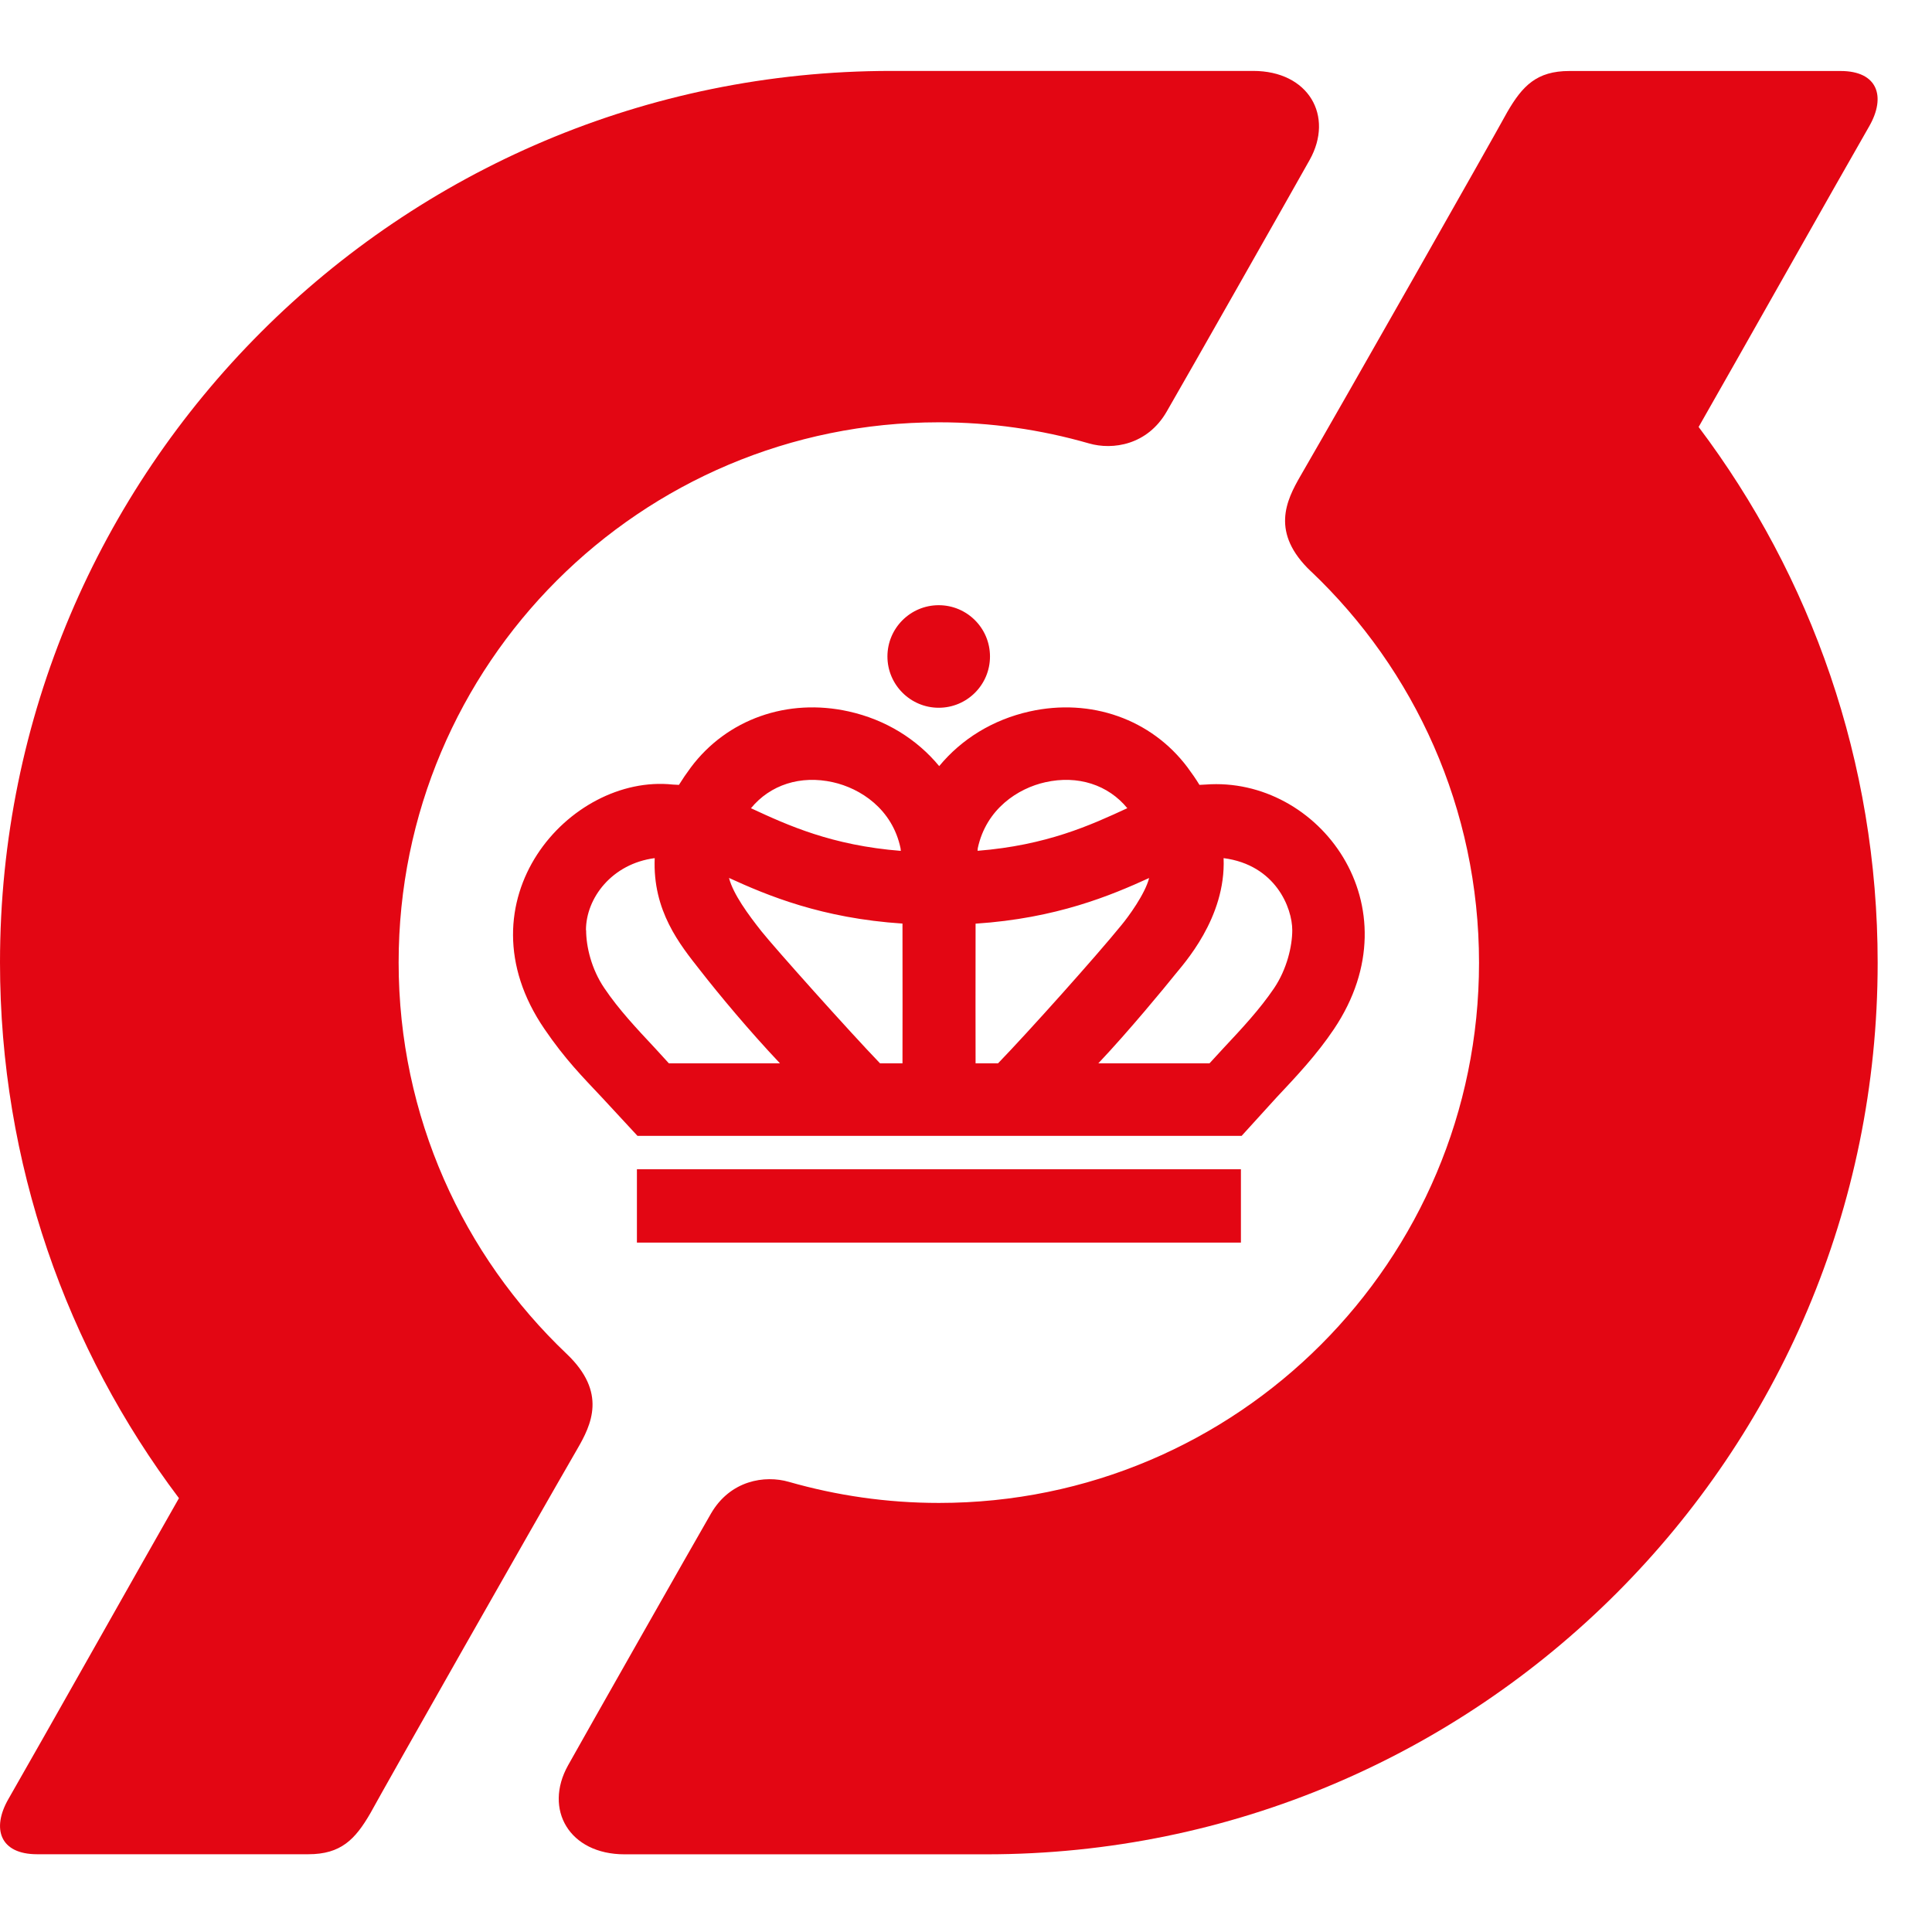 <svg width="24" height="24" viewBox="0 0 24 24" fill="none" xmlns="http://www.w3.org/2000/svg">
<path d="M7.039 16.818C5.754 15.597 4.952 13.869 4.952 11.956C4.952 8.25 7.956 5.246 11.662 5.246C12.308 5.246 12.933 5.337 13.527 5.508C13.824 5.594 14.254 5.528 14.493 5.113C14.733 4.699 16.05 2.378 16.27 1.985C16.573 1.441 16.257 0.881 15.567 0.881H11.072C4.957 0.881 0 5.841 0 11.956C0 14.454 0.828 16.759 2.223 18.611C1.765 19.413 0.502 21.657 0.104 22.349C-0.107 22.717 0 23.034 0.46 23.034H3.831C4.235 23.034 4.412 22.85 4.6 22.526C4.809 22.143 6.621 18.951 7.169 18.004C7.347 17.698 7.544 17.298 7.039 16.818Z" fill="#E30613"/>
<path d="M16.286 7.098C17.572 8.319 18.373 10.046 18.373 11.96C18.373 15.666 15.37 18.67 11.664 18.67C11.017 18.67 10.393 18.578 9.799 18.408C9.501 18.322 9.072 18.388 8.832 18.802C8.593 19.216 7.275 21.538 7.056 21.931C6.753 22.475 7.069 23.035 7.759 23.035H12.253C18.368 23.035 23.325 18.074 23.325 11.96C23.325 9.462 22.497 7.157 21.101 5.304C21.559 4.503 22.823 2.259 23.221 1.567C23.431 1.199 23.325 0.882 22.865 0.882H19.495C19.09 0.882 18.913 1.066 18.725 1.39C18.516 1.773 16.704 4.965 16.155 5.912C15.978 6.218 15.78 6.618 16.285 7.098" fill="#E30613"/>
<path d="M12.298 8.155C12.298 8.507 12.013 8.792 11.661 8.792C11.31 8.792 11.024 8.506 11.024 8.155C11.024 7.803 11.31 7.518 11.661 7.518C12.013 7.518 12.298 7.803 12.298 8.155Z" fill="#E30613"/>
<path d="M15.415 14.525H7.912V15.436H15.415V14.525Z" fill="#E30613"/>
<path d="M6.763 12.782C7.023 13.163 7.236 13.376 7.482 13.638L7.919 14.11H15.424L15.853 13.638C16.099 13.376 16.355 13.106 16.572 12.782C17.597 11.252 16.381 9.64 14.977 9.746C14.951 9.748 14.926 9.749 14.9 9.75C14.857 9.679 14.807 9.607 14.752 9.533C14.303 8.934 13.551 8.668 12.79 8.838C12.332 8.94 11.943 9.182 11.667 9.517C11.39 9.182 11.002 8.94 10.544 8.838C9.783 8.668 9.031 8.933 8.582 9.533C8.527 9.607 8.478 9.679 8.434 9.75C8.409 9.748 8.357 9.746 8.357 9.746C7.077 9.61 5.675 11.191 6.763 12.782ZM11.191 10.57C10.332 10.502 9.786 10.252 9.333 10.042L9.328 10.041C9.568 9.748 9.945 9.627 10.347 9.717C10.687 9.793 11.085 10.048 11.187 10.538C11.188 10.546 11.189 10.557 11.19 10.569M14.005 10.04L14.001 10.041C13.549 10.25 13.001 10.501 12.144 10.569C12.145 10.557 12.146 10.546 12.146 10.538C12.25 10.048 12.647 9.792 12.986 9.717C13.388 9.627 13.766 9.748 14.005 10.041M13.643 13.21C14.025 12.806 14.478 12.255 14.593 12.111C14.699 11.978 15.231 11.405 15.2 10.66C15.846 10.744 16.053 11.279 16.053 11.555C16.053 11.75 15.988 12.037 15.827 12.276C15.648 12.54 15.429 12.774 15.197 13.022C15.197 13.022 15.11 13.116 15.025 13.209H13.645L13.643 13.21ZM12.12 11.474C13.123 11.408 13.799 11.124 14.275 10.907C14.224 11.107 14.015 11.391 13.931 11.492C13.62 11.875 12.777 12.817 12.398 13.209H12.119C12.119 13.209 12.117 11.841 12.119 11.473M10.932 13.209C10.554 12.817 9.624 11.776 9.46 11.57C9.296 11.363 9.107 11.106 9.056 10.906C9.532 11.124 10.208 11.407 11.211 11.473C11.213 11.841 11.211 13.209 11.211 13.209H10.932ZM7.279 11.555C7.279 11.156 7.602 10.729 8.133 10.66C8.106 11.317 8.446 11.734 8.697 12.053C8.934 12.357 9.307 12.805 9.689 13.209H8.309C8.224 13.116 8.138 13.022 8.138 13.022C7.906 12.774 7.686 12.54 7.508 12.276C7.345 12.037 7.281 11.755 7.281 11.555" fill="#E30613"/>
</svg>
